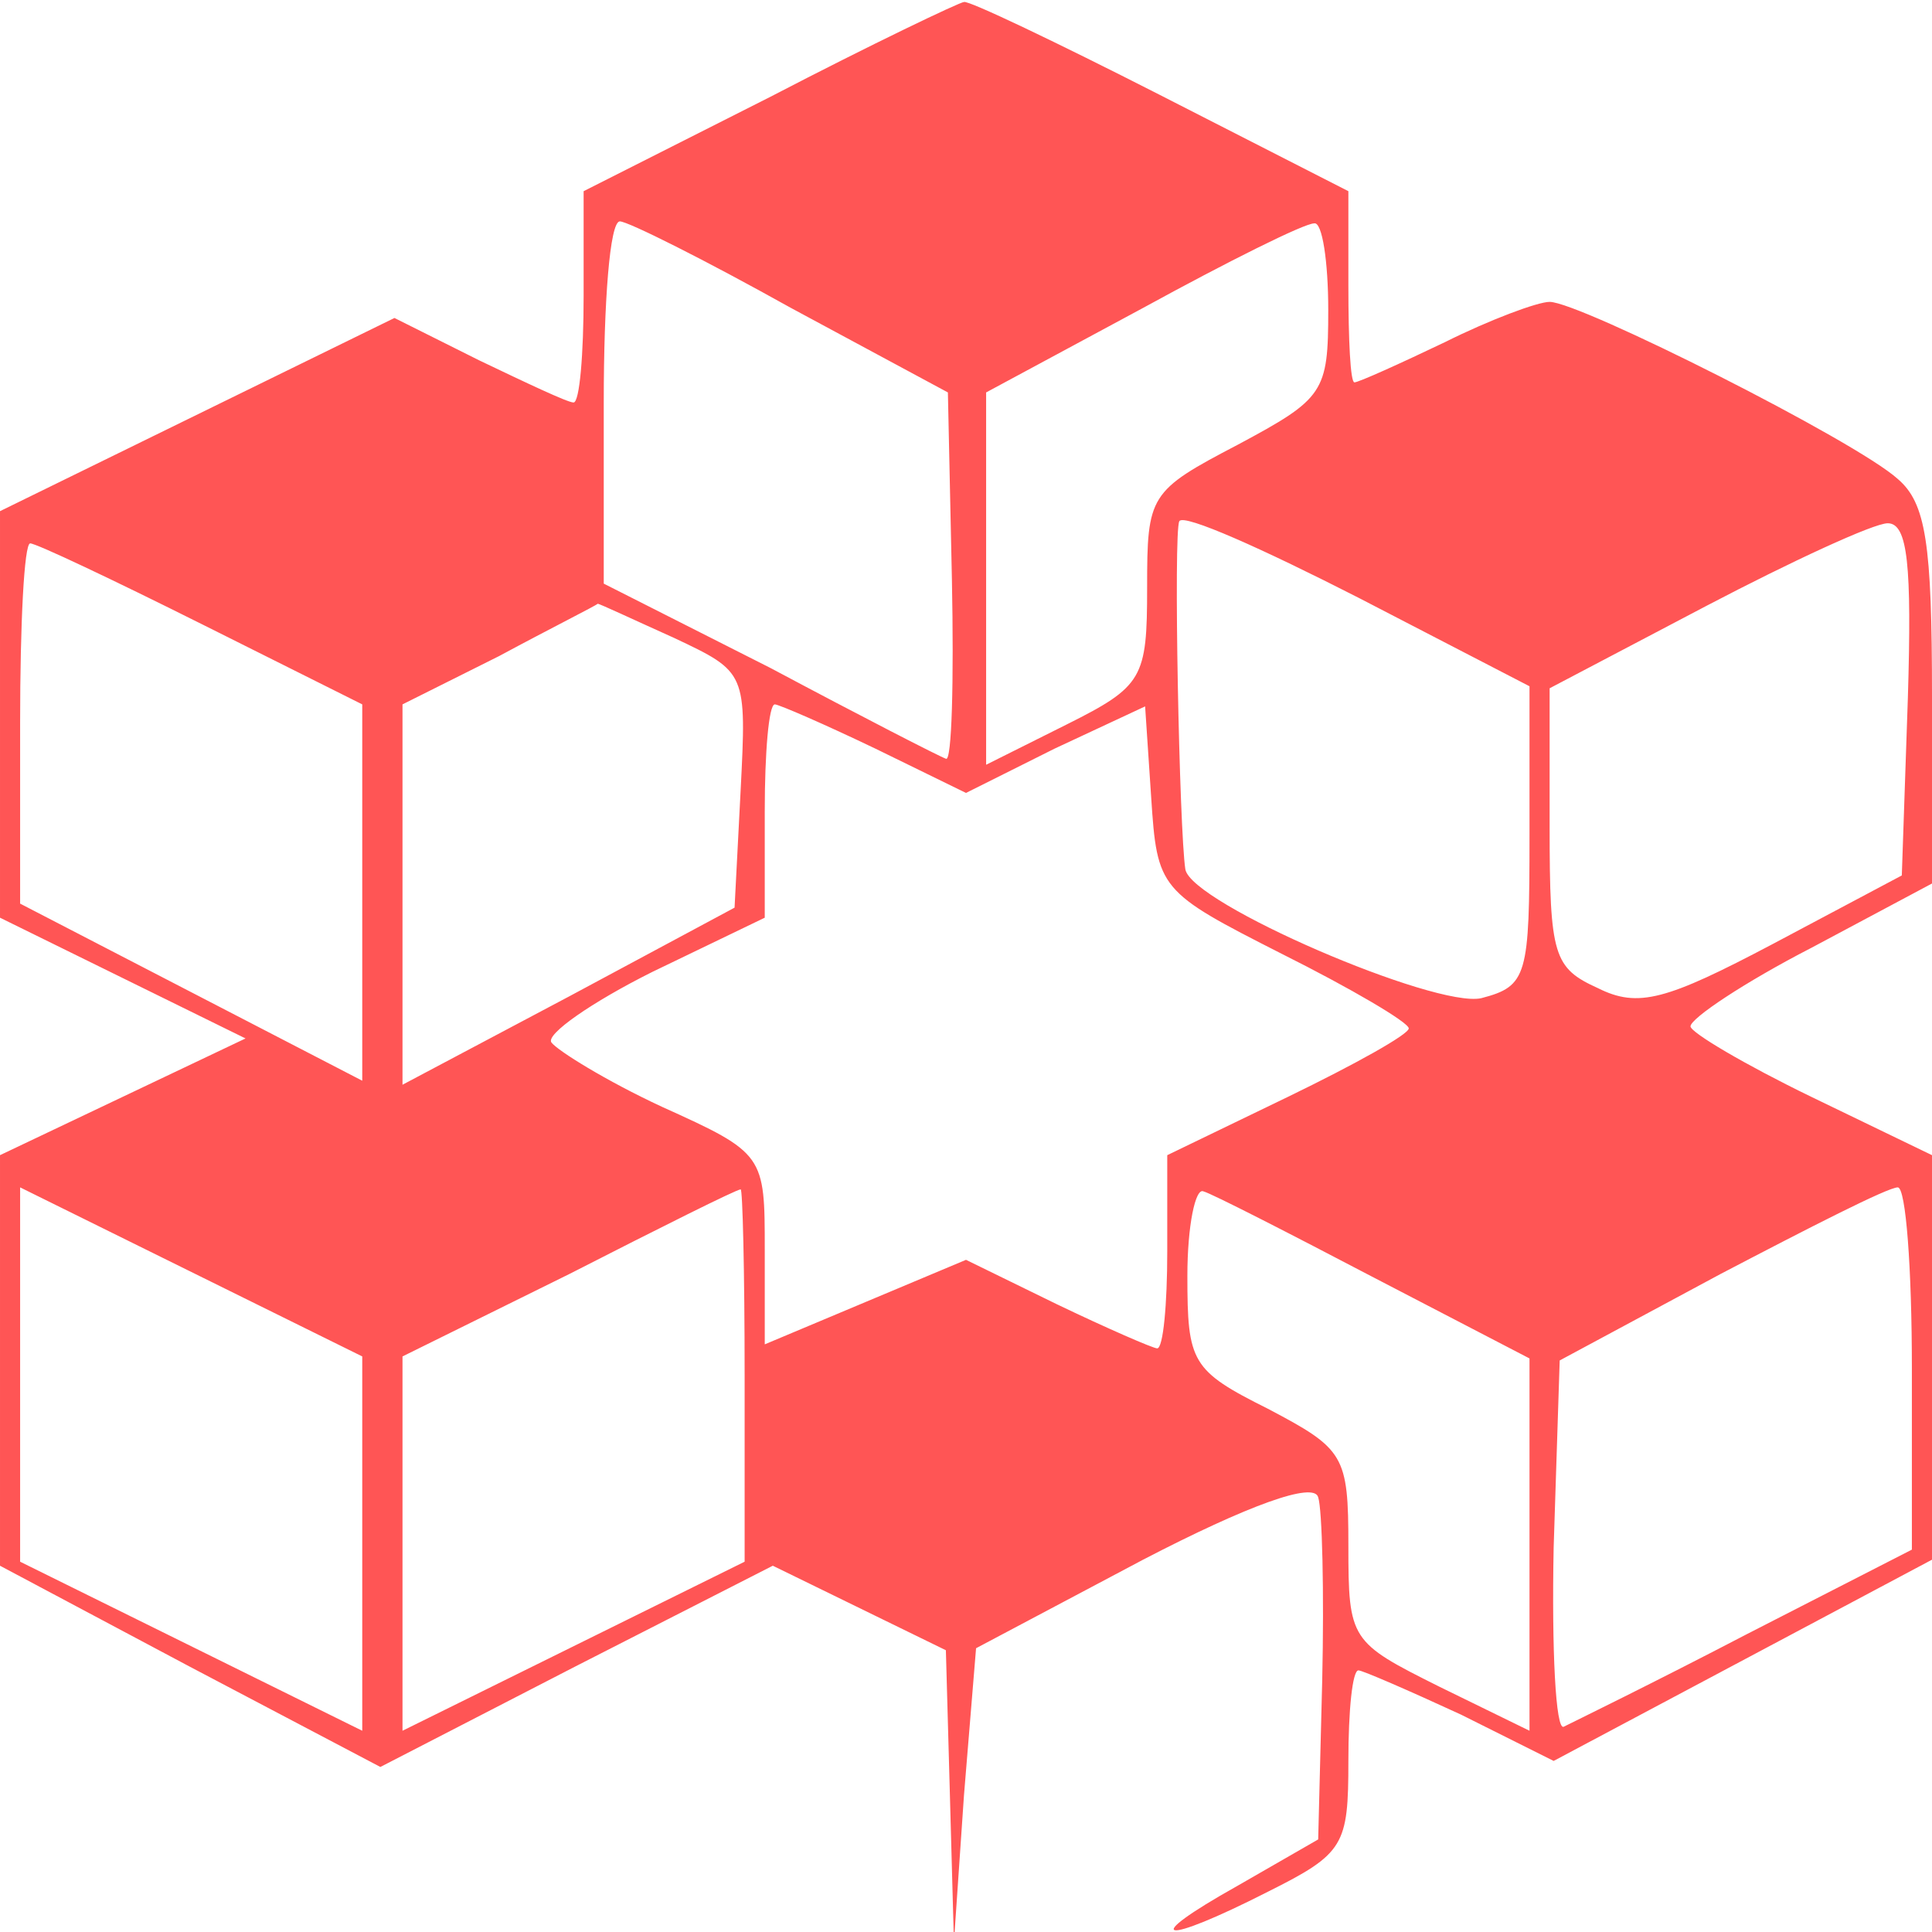 <?xml version="1.0" standalone="no"?>
<!DOCTYPE svg PUBLIC "-//W3C//DTD SVG 20010904//EN"
 "http://www.w3.org/TR/2001/REC-SVG-20010904/DTD/svg10.dtd">
<svg version="1.0" xmlns="http://www.w3.org/2000/svg"
 width="96pt" height="96pt" viewBox="0 0 96 96"
 preserveAspectRatio="xMidYMid meet">

<g transform="translate(0,96) scale(0.1,-0.1)"
fill="#FF5555" stroke="none">
<path d="M383 912 l-93 -47 0 -52 c0 -29 -2 -53 -5 -53 -3 0 -24 10 -47 21
l-42 21 -98 -48 -98 -48 0 -101 0 -101 61 -30 61 -30 -61 -29 -61 -29 0 -102
0 -102 94 -50 95 -50 97 50 98 50 43 -21 43 -21 2 -72 2 -73 5 73 6 73 83 44
c52 27 85 39 87 31 2 -6 3 -47 2 -91 l-2 -79 -40 -23 c-50 -28 -38 -30 15 -3
38 19 40 23 40 65 0 25 2 45 5 45 2 0 25 -10 51 -22 l46 -23 94 50 94 50 0
101 0 100 -60 29 c-33 16 -60 32 -60 35 0 4 27 22 60 39 l60 32 0 93 c0 76 -3
96 -17 108 -21 19 -158 88 -173 88 -6 0 -30 -9 -52 -20 -23 -11 -43 -20 -45
-20 -2 0 -3 21 -3 48 l0 47 -94 48 c-51 26 -95 47 -97 46 -2 0 -46 -21 -96
-47z m10 -105 l78 -42 2 -93 c1 -50 0 -91 -3 -89 -3 1 -42 21 -87 45 l-83 42
0 90 c0 50 3 90 8 90 4 0 42 -19 85 -43z m267 -1 c0 -41 -2 -44 -45 -67 -44
-23 -45 -25 -45 -71 0 -45 -2 -49 -40 -68 l-40 -20 0 92 0 93 78 42 c42 23 80
42 85 42 4 1 7 -19 7 -43z m100 -261 c0 -70 -1 -75 -24 -81 -23 -5 -144 47
-147 64 -3 19 -6 168 -3 173 2 4 42 -14 89 -38 l85 -44 0 -74z m188 68 l-3
-88 -64 -34 c-53 -28 -67 -32 -87 -22 -22 10 -24 16 -24 80 l0 69 78 41 c42
22 83 41 90 41 10 0 12 -21 10 -87z m-848 37 l80 -40 0 -94 0 -93 -85 44 -85
44 0 90 c0 49 2 89 5 89 3 0 41 -18 85 -40z m235 -7 c36 -17 36 -17 33 -76
l-3 -58 -82 -44 -83 -44 0 95 0 94 48 24 c26 14 48 25 49 26 1 0 18 -8 38 -17z
m100 -55 l45 -22 44 22 45 21 3 -45 c3 -46 4 -47 65 -78 34 -17 63 -34 63 -37
0 -3 -27 -18 -60 -34 l-60 -29 0 -48 c0 -26 -2 -48 -5 -48 -2 0 -25 10 -50 22
l-45 22 -50 -21 -50 -21 0 47 c0 47 0 48 -51 71 -28 13 -52 28 -55 32 -3 4 20
20 50 35 l56 27 0 53 c0 29 2 53 5 53 2 0 25 -10 50 -22z m-255 -395 l0 -93
-85 42 -85 42 0 93 0 93 85 -42 85 -42 0 -93z m190 84 l0 -93 -85 -42 -85 -42
0 93 0 93 83 41 c45 23 83 42 85 42 1 1 2 -41 2 -92z m313 48 l77 -40 0 -92 0
-93 -45 22 c-44 22 -45 23 -45 70 0 45 -2 48 -40 68 -38 19 -40 23 -40 66 0
25 4 44 8 42 4 -1 43 -21 85 -43z m267 -45 l0 -90 -82 -42 c-46 -24 -87 -44
-91 -46 -4 -2 -6 38 -5 89 l3 93 80 43 c44 23 83 43 88 43 4 0 7 -40 7 -90z"/>
</g>
</svg>
